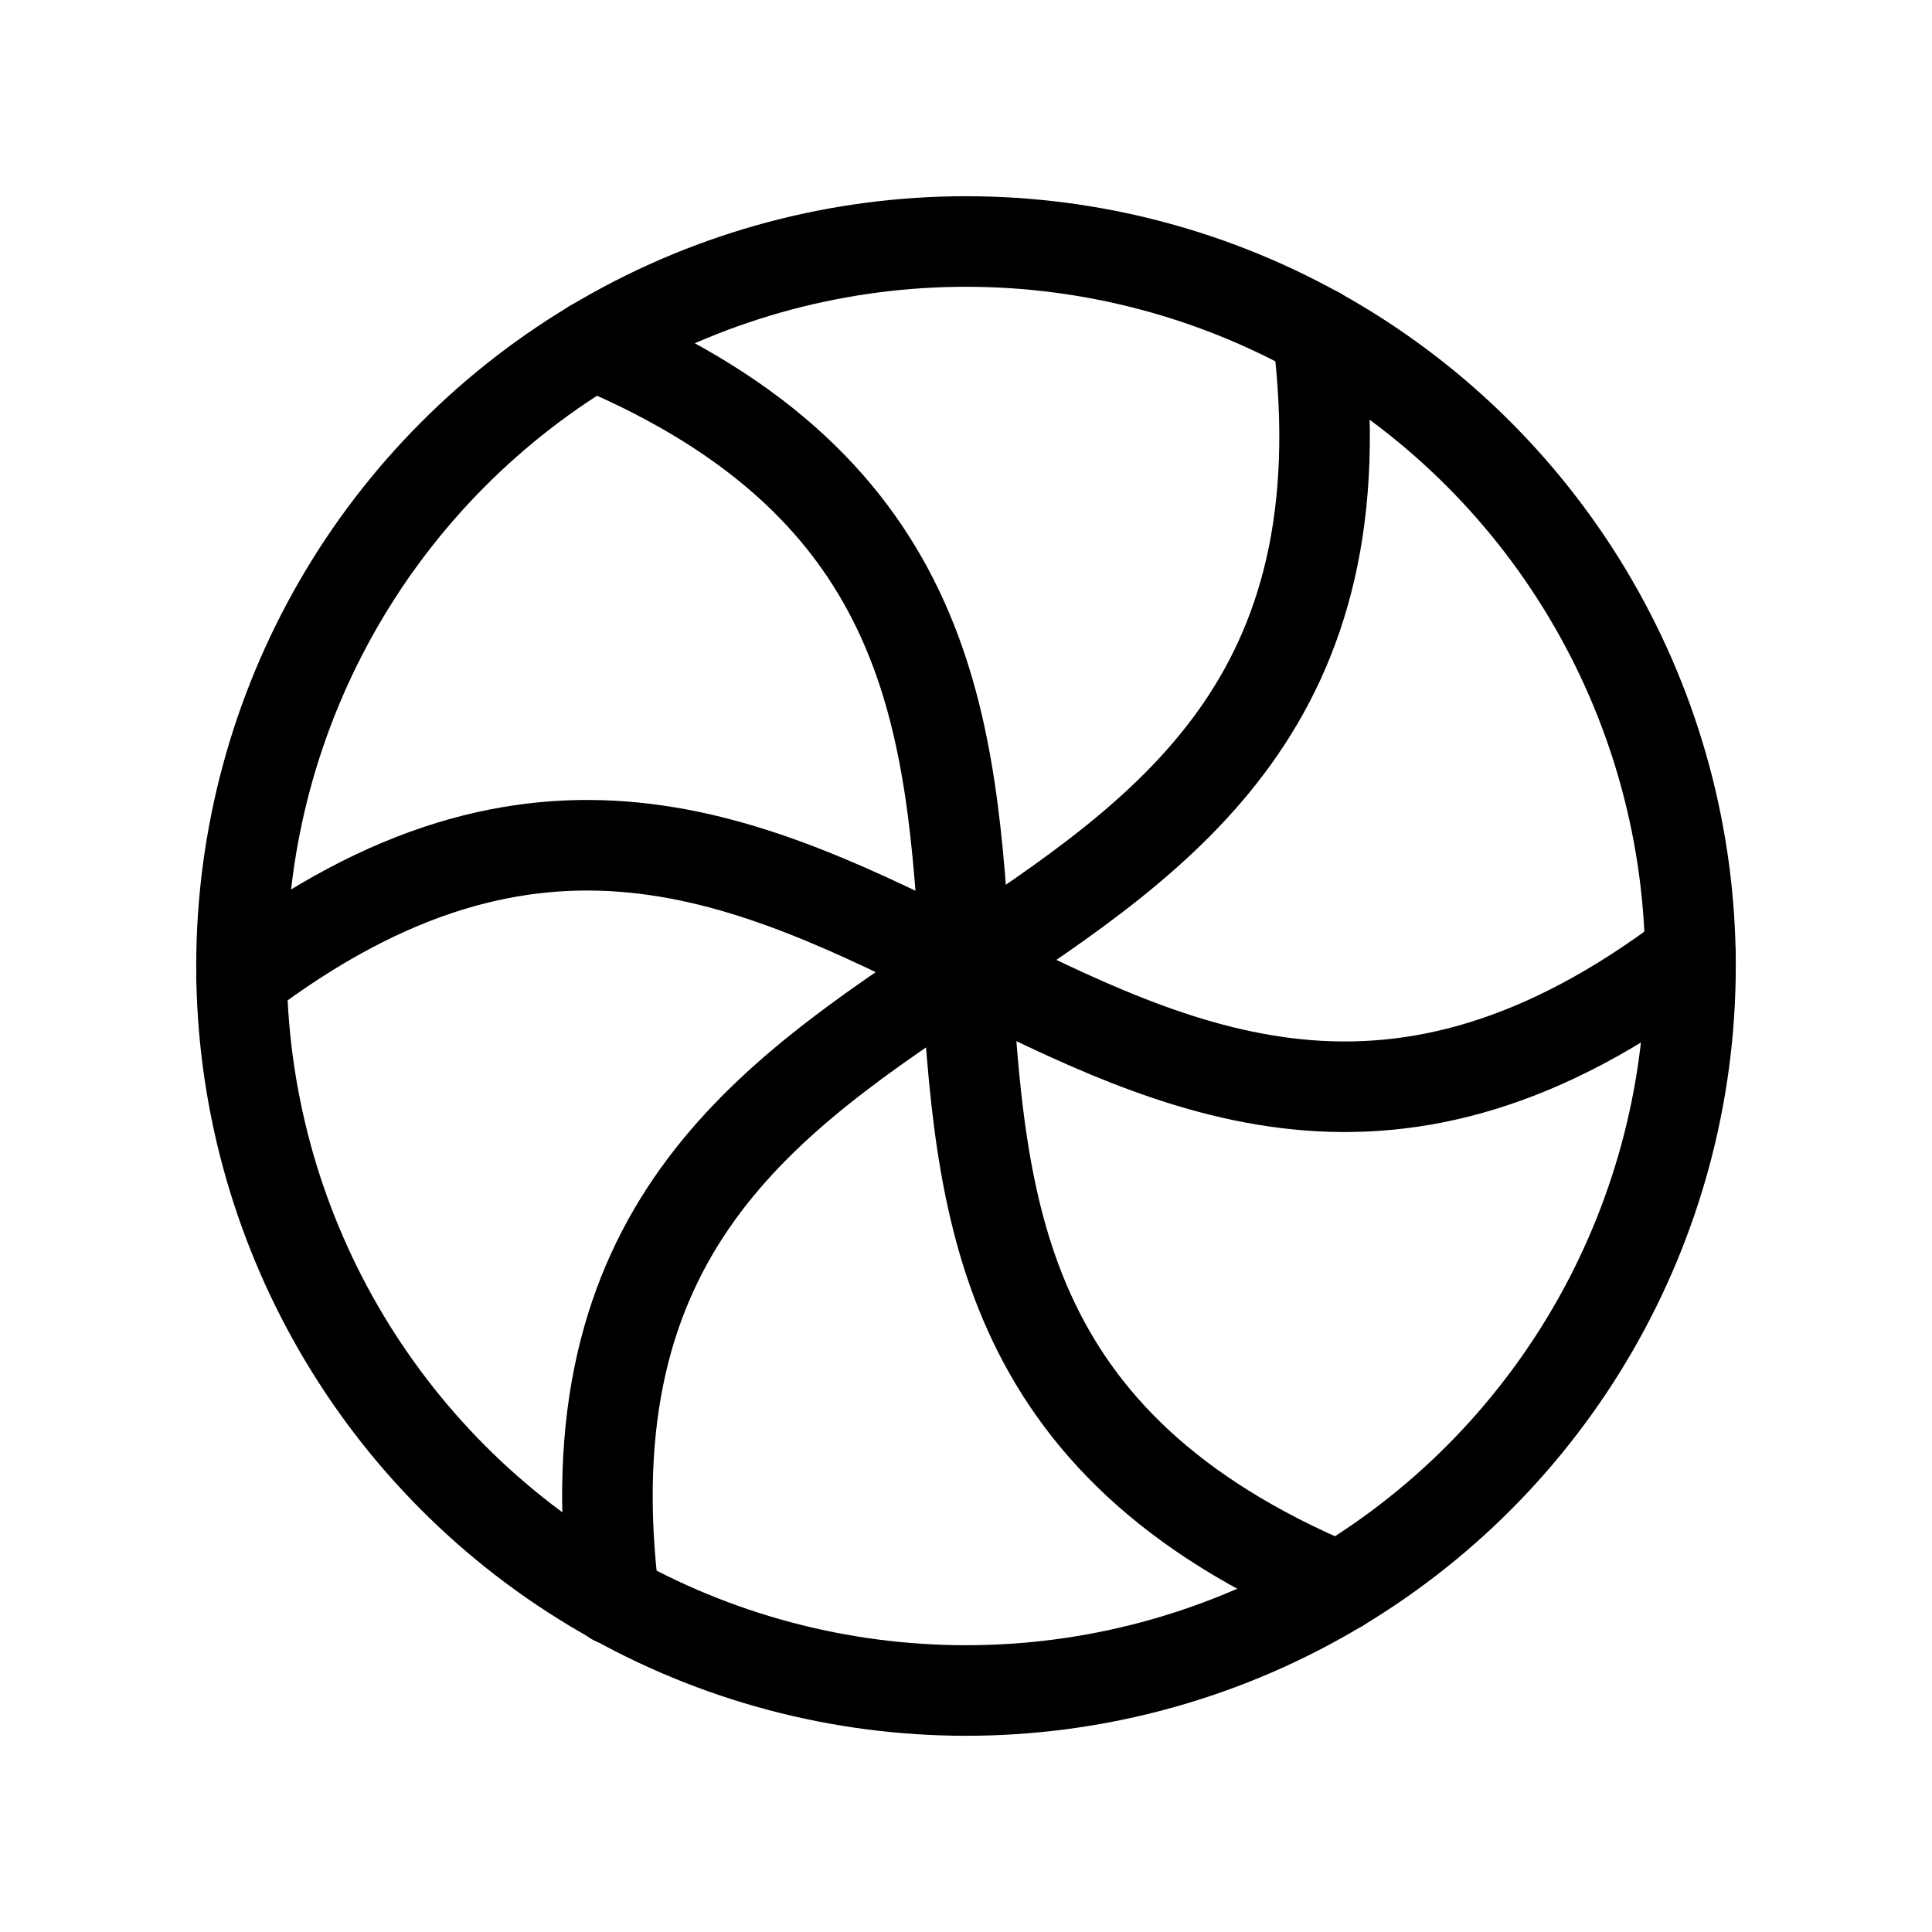 <svg xmlns="http://www.w3.org/2000/svg" viewBox="0 0 256 256"><rect width="256" height="256" fill="none"/><circle cx="128" cy="128" r="96" fill="none" stroke="currentColor" stroke-linecap="round" stroke-linejoin="round" stroke-width="12"/><path d="M32,129.61c78.55-59.69,113.45,56.47,192-3.22" fill="none" stroke="currentColor" stroke-linecap="round" stroke-linejoin="round" stroke-width="12"/><path d="M177.4,210.33c-91-38.17-7.82-126.49-98.8-164.66" fill="none" stroke="currentColor" stroke-linecap="round" stroke-linejoin="round" stroke-width="12"/><path d="M174.6,44.05C187,141.93,69,114.07,81.4,212" fill="none" stroke="currentColor" stroke-linecap="round" stroke-linejoin="round" stroke-width="12"/></svg>